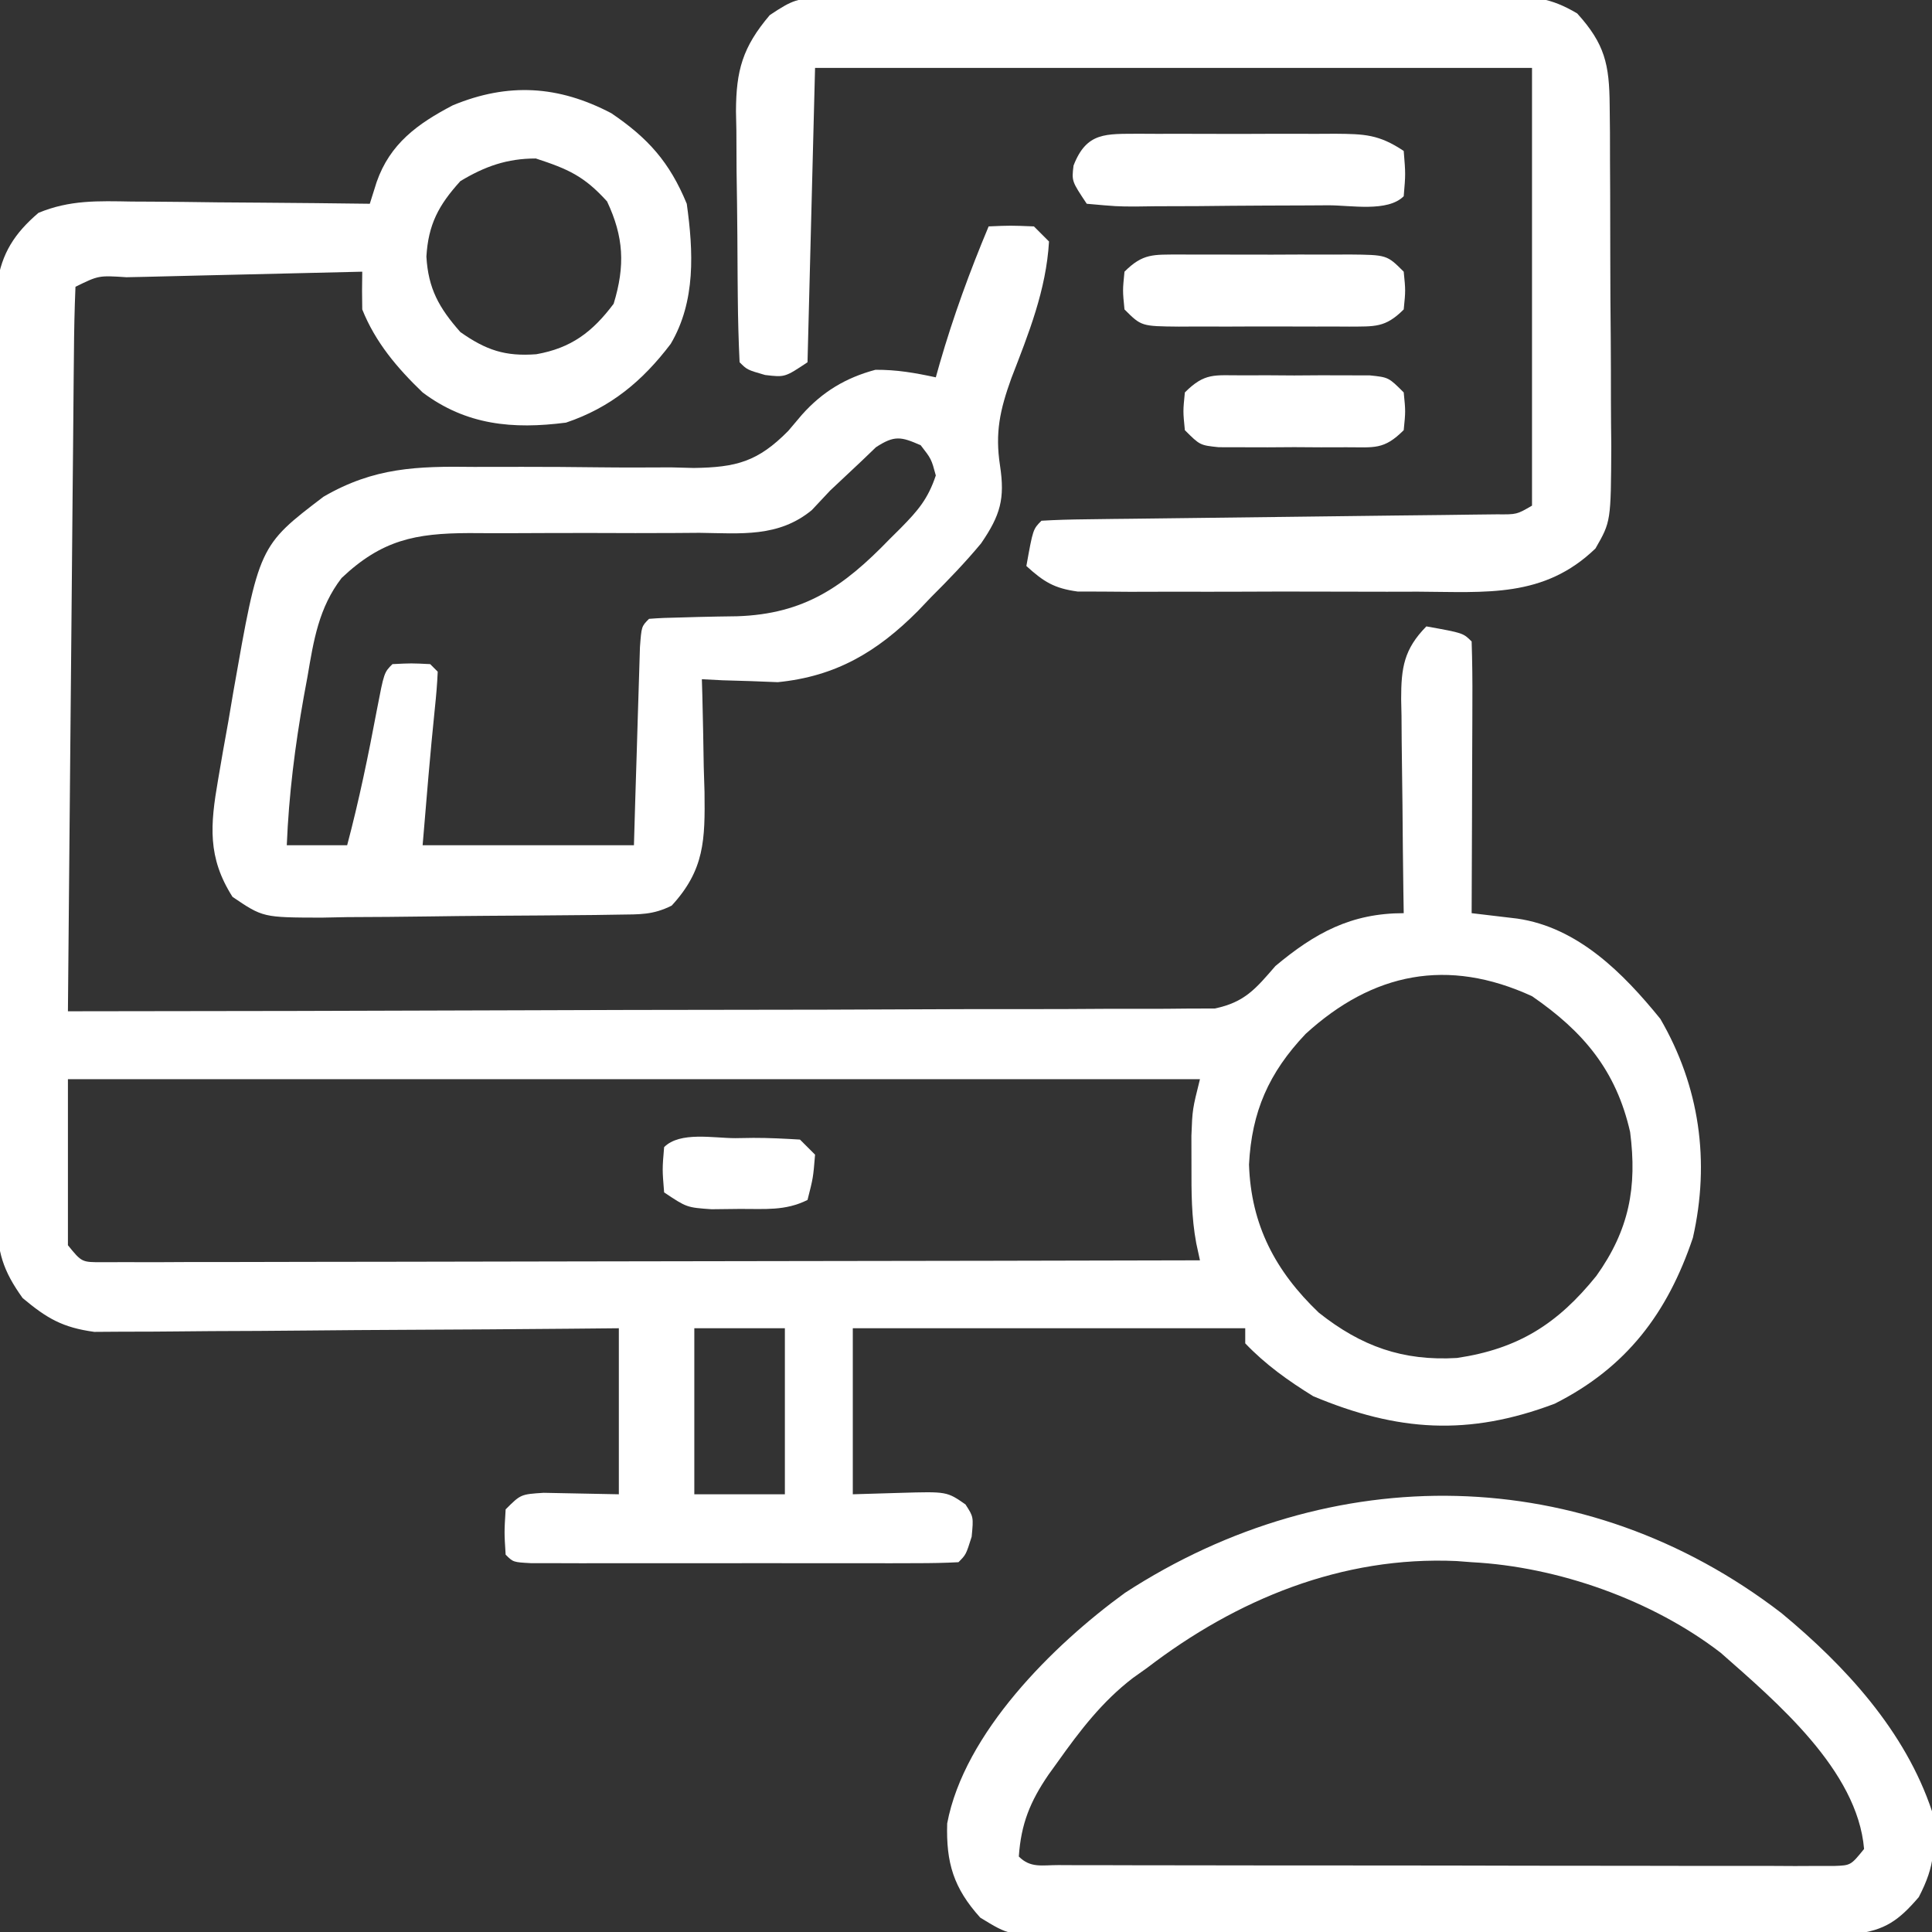 <?xml version="1.0" encoding="UTF-8"?>
<svg version="1.1" xmlns="http://www.w3.org/2000/svg" width="256" height="256">
<rect width="100%" height="100%" fill="#333333" stroke="none"/>
<path d="M0 0 C4.875 3.299 7.727 6.488 10 12 C10.879 18.318 11.204 24.925 7.875 30.562 C4.141 35.488 -0.083 39.007 -6 41 C-13.055 41.907 -19.219 41.339 -25 37 C-28.356 33.779 -31.263 30.352 -33 26 C-33.033 24.334 -33.037 22.666 -33 21 C-38.251 21.118 -43.502 21.242 -48.753 21.372 C-50.541 21.416 -52.329 21.457 -54.116 21.497 C-56.681 21.555 -59.245 21.619 -61.809 21.684 C-62.613 21.7 -63.417 21.717 -64.245 21.734 C-67.927 21.492 -67.927 21.492 -71 23 C-71.125 25.982 -71.186 28.942 -71.205 31.926 C-71.22 33.331 -71.22 33.331 -71.235 34.764 C-71.267 37.875 -71.292 40.986 -71.316 44.098 C-71.337 46.249 -71.358 48.399 -71.379 50.55 C-71.435 56.224 -71.484 61.897 -71.532 67.571 C-71.582 73.355 -71.638 79.139 -71.693 84.924 C-71.801 96.283 -71.902 107.641 -72 119 C-51.877 118.986 -31.754 118.944 -11.631 118.868 C-2.287 118.833 7.056 118.808 16.4 118.804 C24.543 118.801 32.686 118.781 40.829 118.739 C45.142 118.718 49.454 118.706 53.766 118.714 C57.825 118.721 61.883 118.706 65.942 118.672 C67.432 118.664 68.921 118.664 70.411 118.673 C72.445 118.685 74.48 118.663 76.514 118.639 C78.222 118.635 78.222 118.635 79.964 118.631 C83.929 117.807 85.394 116.015 88 113 C93.231 108.628 98.013 106 105 106 C104.976 104.486 104.976 104.486 104.952 102.942 C104.898 99.193 104.864 95.443 104.835 91.693 C104.82 90.072 104.8 88.45 104.774 86.828 C104.737 84.495 104.72 82.162 104.707 79.828 C104.692 79.105 104.676 78.382 104.66 77.637 C104.659 73.463 105.031 71.027 108 68 C112.875 68.875 112.875 68.875 114 70 C114.089 72.666 114.115 75.306 114.098 77.973 C114.096 79.169 114.096 79.169 114.093 80.39 C114.088 82.947 114.075 85.505 114.062 88.062 C114.057 89.792 114.053 91.522 114.049 93.252 C114.038 97.501 114.021 101.751 114 106 C116.011 106.239 118.022 106.478 120.034 106.717 C128.075 107.874 134.081 113.939 139 120 C144.202 128.946 145.616 138.872 143.316 149.016 C139.953 159.007 134.506 166.217 125 171 C113.585 175.309 104.206 174.703 93 170 C89.709 167.965 86.676 165.807 84 163 C84 162.34 84 161.68 84 161 C66.84 161 49.68 161 32 161 C32 168.26 32 175.52 32 183 C34.083 182.938 36.166 182.876 38.312 182.812 C44.469 182.63 44.469 182.63 46.934 184.348 C48 186 48 186 47.75 188.625 C47 191 47 191 46 192 C44.164 192.099 42.325 192.128 40.486 192.129 C39.308 192.133 38.13 192.136 36.917 192.139 C35.635 192.137 34.352 192.135 33.031 192.133 C31.725 192.134 30.42 192.135 29.074 192.136 C26.307 192.137 23.539 192.135 20.772 192.13 C17.217 192.125 13.663 192.128 10.108 192.134 C6.728 192.138 3.349 192.135 -0.031 192.133 C-1.314 192.135 -2.596 192.137 -3.917 192.139 C-5.684 192.134 -5.684 192.134 -7.486 192.129 C-8.529 192.129 -9.572 192.128 -10.647 192.127 C-13 192 -13 192 -14 191 C-14.188 188.062 -14.188 188.062 -14 185 C-12 183 -12 183 -8.961 182.805 C-3.98 182.902 -3.98 182.902 1 183 C1 175.74 1 168.48 1 161 C-2.27 161.031 -2.27 161.031 -5.606 161.063 C-12.818 161.13 -20.031 161.174 -27.243 161.207 C-31.615 161.228 -35.987 161.256 -40.358 161.302 C-44.579 161.345 -48.8 161.369 -53.021 161.38 C-54.63 161.387 -56.238 161.401 -57.846 161.423 C-60.104 161.452 -62.36 161.456 -64.618 161.454 C-65.901 161.463 -67.185 161.472 -68.507 161.481 C-72.702 160.903 -74.768 159.708 -78 157 C-80.609 153.365 -81.376 150.873 -81.381 146.421 C-81.389 145.311 -81.398 144.201 -81.407 143.057 C-81.401 141.848 -81.394 140.64 -81.388 139.395 C-81.393 138.114 -81.399 136.834 -81.404 135.515 C-81.418 132.011 -81.412 128.507 -81.403 125.003 C-81.395 121.333 -81.402 117.662 -81.407 113.991 C-81.413 107.828 -81.405 101.664 -81.391 95.501 C-81.375 88.379 -81.38 81.258 -81.397 74.137 C-81.41 68.017 -81.412 61.898 -81.404 55.779 C-81.4 52.127 -81.399 48.474 -81.409 44.822 C-81.419 40.749 -81.405 36.678 -81.388 32.605 C-81.394 31.397 -81.4 30.189 -81.407 28.943 C-81.398 27.833 -81.39 26.723 -81.381 25.579 C-81.379 24.135 -81.379 24.135 -81.378 22.663 C-80.793 18.54 -79.037 15.887 -75.904 13.206 C-71.749 11.481 -67.996 11.628 -63.543 11.707 C-62.64 11.711 -61.737 11.716 -60.807 11.72 C-57.933 11.737 -55.061 11.774 -52.188 11.812 C-50.235 11.828 -48.283 11.841 -46.33 11.854 C-41.553 11.887 -36.777 11.938 -32 12 C-31.7 11.047 -31.4 10.094 -31.09 9.112 C-29.313 4.039 -25.693 1.41 -21.008 -1.043 C-13.672 -4.083 -6.996 -3.67 0 0 Z M-20 9 C-22.892 12.189 -24.248 14.745 -24.5 19 C-24.257 23.238 -22.832 25.795 -20 29 C-16.58 31.409 -14.049 32.247 -9.938 31.938 C-5.315 31.124 -2.499 28.999 0.312 25.25 C1.858 20.193 1.647 16.372 -0.562 11.688 C-3.611 8.326 -5.713 7.403 -10 6 C-13.827 6 -16.761 7.049 -20 9 Z M92 122 C87.121 127.143 84.856 132.306 84.5 139.312 C84.763 147.315 87.998 153.45 93.75 158.938 C99.376 163.394 104.87 165.367 112.062 164.938 C120.175 163.732 125.39 160.431 130.523 154.066 C134.882 147.966 135.939 142.308 135 135 C133.151 126.852 128.827 121.698 122 117 C110.83 111.868 100.906 113.864 92 122 Z M-72 128 C-72 135.26 -72 142.52 -72 150 C-70.166 152.258 -70.166 152.258 -67.443 152.246 C-65.808 152.243 -65.808 152.243 -64.141 152.241 C-62.269 152.245 -62.269 152.245 -60.359 152.249 C-58.968 152.242 -57.578 152.234 -56.187 152.227 C-54.729 152.226 -53.27 152.227 -51.812 152.228 C-47.845 152.229 -43.878 152.217 -39.912 152.203 C-35.769 152.19 -31.626 152.189 -27.484 152.187 C-19.636 152.181 -11.787 152.164 -3.939 152.144 C4.994 152.122 13.927 152.111 22.861 152.101 C41.241 152.08 59.62 152.045 78 152 C77.838 151.25 77.675 150.5 77.508 149.727 C76.863 146.264 76.868 142.959 76.875 139.438 C76.872 138.137 76.87 136.836 76.867 135.496 C77 132 77 132 78 128 C28.5 128 -21 128 -72 128 Z M11 161 C11 168.26 11 175.52 11 183 C14.96 183 18.92 183 23 183 C23 175.74 23 168.48 23 161 C19.04 161 15.08 161 11 161 Z " fill="#FFFFFF" transform="translate(81,15)"/>
<path d="M0 0 C2.875 -0.125 2.875 -0.125 6 0 C6.99 0.99 6.99 0.99 8 2 C7.623 8.445 5.303 14.176 2.996 20.152 C1.51 24.298 0.833 27.306 1.508 31.695 C2.173 36.076 1.571 38.25 -1 42 C-3.085 44.51 -5.314 46.824 -7.625 49.125 C-8.204 49.732 -8.783 50.339 -9.379 50.965 C-14.776 56.386 -20.249 59.628 -27.941 60.391 C-29.136 60.344 -30.331 60.298 -31.562 60.25 C-32.781 60.214 -33.999 60.178 -35.254 60.141 C-36.16 60.094 -37.066 60.048 -38 60 C-37.969 61.043 -37.969 61.043 -37.937 62.108 C-37.853 65.28 -37.801 68.452 -37.75 71.625 C-37.716 72.719 -37.683 73.814 -37.648 74.941 C-37.572 81.259 -37.629 85.256 -42 90 C-44.493 91.246 -46.223 91.154 -49.013 91.193 C-50.58 91.217 -50.58 91.217 -52.179 91.242 C-56.959 91.286 -61.74 91.327 -66.52 91.35 C-69.043 91.367 -71.566 91.394 -74.089 91.432 C-77.722 91.487 -81.354 91.509 -84.988 91.523 C-86.116 91.546 -87.243 91.569 -88.404 91.592 C-96.156 91.571 -96.156 91.571 -100.188 88.842 C-103.527 83.604 -103.139 79.311 -102.109 73.352 C-101.894 72.099 -101.679 70.846 -101.457 69.555 C-101.224 68.258 -100.99 66.961 -100.75 65.625 C-100.532 64.336 -100.314 63.047 -100.09 61.719 C-96.685 42.326 -96.685 42.326 -88.125 35.812 C-81.423 31.925 -75.751 31.764 -68.195 31.867 C-66.064 31.866 -63.932 31.864 -61.801 31.859 C-58.46 31.861 -55.122 31.875 -51.782 31.921 C-48.544 31.96 -45.309 31.949 -42.07 31.93 C-41.08 31.955 -40.091 31.981 -39.071 32.008 C-33.436 31.93 -30.58 31.176 -26.558 27.102 C-25.962 26.398 -25.366 25.693 -24.751 24.968 C-22.035 21.915 -18.943 20.054 -15 19 C-12.145 18.985 -9.818 19.396 -7 20 C-6.83 19.394 -6.66 18.788 -6.484 18.164 C-4.684 11.941 -2.504 5.974 0 0 Z M-14.93 29.258 C-15.893 30.182 -15.893 30.182 -16.875 31.125 C-18.247 32.42 -19.623 33.711 -21 35 C-22.203 36.282 -22.203 36.282 -23.43 37.591 C-27.857 41.235 -32.826 40.672 -38.312 40.602 C-39.4 40.61 -40.487 40.618 -41.607 40.626 C-45.072 40.649 -48.535 40.639 -52 40.625 C-55.465 40.621 -58.929 40.625 -62.393 40.646 C-64.546 40.658 -66.698 40.655 -68.851 40.636 C-75.97 40.662 -80.401 41.542 -85.734 46.586 C-88.755 50.508 -89.44 54.835 -90.25 59.625 C-90.413 60.506 -90.575 61.388 -90.743 62.296 C-91.911 68.842 -92.73 75.351 -93 82 C-90.36 82 -87.72 82 -85 82 C-83.422 76.054 -82.189 70.062 -81.053 64.017 C-80.107 59.107 -80.107 59.107 -79 58 C-76.5 57.875 -76.5 57.875 -74 58 C-73.67 58.33 -73.34 58.66 -73 59 C-73.066 60.608 -73.206 62.212 -73.375 63.812 C-74.002 69.873 -74.493 75.92 -75 82 C-65.76 82 -56.52 82 -47 82 C-46.939 79.918 -46.879 77.836 -46.816 75.691 C-46.754 73.683 -46.691 71.674 -46.628 69.665 C-46.584 68.265 -46.543 66.865 -46.503 65.466 C-46.445 63.457 -46.381 61.449 -46.316 59.441 C-46.28 58.232 -46.243 57.022 -46.205 55.776 C-46 53 -46 53 -45 52 C-43.667 51.892 -42.329 51.844 -40.992 51.824 C-39.759 51.788 -39.759 51.788 -38.5 51.752 C-36.774 51.71 -35.047 51.678 -33.32 51.658 C-24.405 51.361 -19.217 47.742 -13.125 41.438 C-12.64 40.956 -12.156 40.475 -11.656 39.979 C-9.377 37.664 -8.041 36.124 -7 33 C-7.591 30.817 -7.591 30.817 -9 29 C-11.618 27.844 -12.489 27.667 -14.93 29.258 Z " fill="#FFFFFF" transform="translate(131,30)"/>
<path d="M0 0 C8.476 7.018 16.396 15.625 19.938 26.25 C20.331 31.046 20.42 33.319 18.188 37.625 C15.555 40.697 13.706 42.05 9.663 42.507 C8.825 42.511 7.988 42.514 7.124 42.517 C5.675 42.53 5.675 42.53 4.197 42.543 C3.144 42.542 2.091 42.541 1.006 42.541 C-0.108 42.547 -1.222 42.554 -2.37 42.561 C-6.058 42.58 -9.746 42.584 -13.434 42.586 C-15.994 42.592 -18.555 42.599 -21.115 42.606 C-26.485 42.618 -31.854 42.622 -37.223 42.621 C-43.425 42.619 -49.626 42.641 -55.828 42.672 C-61.8 42.701 -67.771 42.709 -73.743 42.707 C-76.281 42.71 -78.82 42.719 -81.359 42.734 C-84.907 42.754 -88.454 42.748 -92.002 42.736 C-93.053 42.747 -94.104 42.758 -95.187 42.77 C-102.314 42.708 -102.314 42.708 -106.174 40.345 C-109.713 36.42 -110.709 33.085 -110.555 27.863 C-108.302 15.902 -96.532 4.236 -87 -2.688 C-59.711 -20.434 -26.1 -20.083 0 0 Z M-84.062 7.25 C-84.679 7.688 -85.295 8.127 -85.93 8.578 C-90.02 11.707 -92.97 15.575 -95.938 19.75 C-96.331 20.296 -96.725 20.842 -97.131 21.405 C-99.57 24.974 -100.77 27.929 -101.062 32.25 C-99.501 33.812 -97.99 33.379 -95.818 33.384 C-94.902 33.388 -93.986 33.392 -93.043 33.397 C-91.524 33.396 -91.524 33.396 -89.975 33.395 C-88.915 33.399 -87.855 33.402 -86.763 33.405 C-83.239 33.415 -79.715 33.417 -76.191 33.418 C-73.754 33.421 -71.316 33.425 -68.879 33.428 C-63.761 33.434 -58.644 33.436 -53.527 33.435 C-46.955 33.435 -40.383 33.449 -33.81 33.466 C-28.774 33.477 -23.738 33.479 -18.701 33.479 C-16.277 33.48 -13.854 33.484 -11.43 33.492 C-8.046 33.502 -4.663 33.499 -1.28 33.493 C0.236 33.501 0.236 33.501 1.782 33.51 C2.701 33.506 3.619 33.502 4.566 33.497 C5.767 33.498 5.767 33.498 6.992 33.499 C9.174 33.421 9.174 33.421 10.938 31.25 C10.064 20.802 -0.721 11.724 -8.062 5.25 C-17.121 -1.732 -29.634 -6.159 -41.062 -6.75 C-41.717 -6.8 -42.372 -6.851 -43.047 -6.902 C-58.253 -7.596 -72.233 -1.812 -84.062 7.25 Z " fill="#FFFFFF" transform="translate(236.062,213.75)"/>
<path d="M0 0 C0.847 -0.009 1.693 -0.017 2.566 -0.026 C3.955 -0.024 3.955 -0.024 5.371 -0.023 C6.349 -0.03 7.326 -0.037 8.333 -0.043 C11.572 -0.062 14.811 -0.066 18.049 -0.069 C20.298 -0.075 22.546 -0.082 24.794 -0.089 C29.51 -0.101 34.226 -0.104 38.942 -0.103 C44.987 -0.103 51.032 -0.13 57.077 -0.165 C61.722 -0.187 66.366 -0.191 71.011 -0.19 C73.239 -0.192 75.468 -0.201 77.697 -0.217 C80.814 -0.236 83.93 -0.23 87.047 -0.218 C87.969 -0.23 88.89 -0.241 89.84 -0.252 C93.935 -0.212 96.248 -0.085 99.826 2.048 C103.486 6.084 104.09 8.793 104.129 14.226 C104.142 15.428 104.155 16.629 104.168 17.867 C104.17 19.162 104.172 20.457 104.174 21.791 C104.181 23.138 104.188 24.486 104.195 25.833 C104.207 28.656 104.21 31.479 104.209 34.302 C104.209 37.909 104.236 41.515 104.271 45.122 C104.293 47.905 104.297 50.688 104.296 53.471 C104.299 55.444 104.321 57.417 104.343 59.39 C104.292 69.383 104.292 69.383 102.247 72.942 C95.416 79.537 87.751 78.708 78.733 78.666 C77.363 78.668 75.992 78.671 74.622 78.675 C71.761 78.679 68.901 78.673 66.041 78.659 C62.379 78.641 58.718 78.651 55.056 78.669 C52.231 78.68 49.406 78.677 46.581 78.669 C44.576 78.666 42.57 78.675 40.565 78.684 C39.347 78.675 38.128 78.665 36.873 78.656 C35.802 78.653 34.73 78.651 33.626 78.648 C30.512 78.223 29.137 77.357 26.839 75.267 C27.714 70.392 27.714 70.392 28.839 69.267 C30.791 69.149 32.748 69.1 34.704 69.078 C35.958 69.061 37.213 69.045 38.506 69.027 C39.181 69.021 39.855 69.014 40.55 69.007 C42.656 68.986 44.761 68.959 46.866 68.93 C51.336 68.871 55.806 68.818 60.276 68.767 C65.451 68.708 70.626 68.646 75.8 68.576 C77.878 68.549 79.955 68.528 82.032 68.508 C83.919 68.482 83.919 68.482 85.844 68.457 C86.956 68.444 88.068 68.432 89.213 68.419 C91.819 68.442 91.819 68.442 93.839 67.267 C93.839 48.127 93.839 28.987 93.839 9.267 C62.489 9.267 31.139 9.267 -1.161 9.267 C-1.491 22.137 -1.821 35.007 -2.161 48.267 C-5.161 50.267 -5.161 50.267 -7.786 49.955 C-10.161 49.267 -10.161 49.267 -11.161 48.267 C-11.3 45.381 -11.375 42.519 -11.4 39.631 C-11.408 38.759 -11.416 37.886 -11.424 36.988 C-11.438 35.136 -11.449 33.284 -11.457 31.432 C-11.474 28.609 -11.518 25.787 -11.562 22.965 C-11.572 21.166 -11.581 19.367 -11.587 17.568 C-11.605 16.727 -11.622 15.887 -11.64 15.02 C-11.62 9.623 -10.782 6.53 -7.161 2.267 C-4.091 0.22 -3.462 0.016 0 0 Z " fill="#FFFFFF" transform="translate(109.161,-0.267)"/>
<path d="M0 0 C1.217 0.006 1.217 0.006 2.459 0.012 C3.293 0.01 4.126 0.008 4.985 0.006 C6.749 0.005 8.514 0.009 10.278 0.017 C12.98 0.028 15.681 0.017 18.383 0.004 C20.096 0.006 21.809 0.008 23.521 0.012 C24.736 0.006 24.736 0.006 25.974 0 C29.853 0.032 31.756 0.077 35.057 2.278 C35.307 5.34 35.307 5.34 35.057 8.278 C32.913 10.422 28.034 9.467 25.061 9.481 C24.157 9.487 23.253 9.492 22.322 9.498 C20.406 9.508 18.49 9.514 16.574 9.518 C13.635 9.528 10.697 9.559 7.758 9.59 C5.9 9.597 4.043 9.602 2.186 9.606 C0.861 9.625 0.861 9.625 -0.491 9.643 C-2.968 9.634 -2.968 9.634 -6.943 9.278 C-8.943 6.278 -8.943 6.278 -8.693 4.215 C-6.954 -0.279 -4.388 0.037 0 0 Z " fill="#FFFFFF" transform="translate(150.943,17.722)"/>
<path d="M0 0 C0.705 0.004 1.41 0.008 2.137 0.012 C2.862 0.01 3.587 0.008 4.334 0.006 C5.867 0.005 7.4 0.009 8.933 0.017 C11.284 0.028 13.634 0.017 15.985 0.004 C17.473 0.006 18.961 0.008 20.45 0.012 C21.155 0.008 21.86 0.004 22.587 0 C27.563 0.048 27.563 0.048 29.793 2.278 C30.043 4.778 30.043 4.778 29.793 7.278 C27.333 9.738 25.945 9.523 22.587 9.556 C21.881 9.552 21.176 9.548 20.45 9.544 C19.725 9.545 19 9.547 18.253 9.549 C16.72 9.551 15.186 9.547 13.653 9.539 C11.303 9.528 8.953 9.539 6.602 9.551 C5.114 9.55 3.625 9.547 2.137 9.544 C1.432 9.548 0.727 9.552 0 9.556 C-4.977 9.508 -4.977 9.508 -7.207 7.278 C-7.457 4.778 -7.457 4.778 -7.207 2.278 C-4.747 -0.182 -3.359 0.032 0 0 Z " fill="#FFFFFF" transform="translate(156.207,33.722)"/>
<path d="M0 0 C1.112 -0.003 2.225 -0.005 3.371 -0.008 C4.538 -0 5.704 0.008 6.906 0.016 C8.073 0.008 9.239 0 10.441 -0.008 C11.554 -0.005 12.666 -0.003 13.812 0 C14.837 0.002 15.861 0.005 16.916 0.007 C19.406 0.266 19.406 0.266 21.406 2.266 C21.656 4.766 21.656 4.766 21.406 7.266 C18.759 9.913 17.502 9.523 13.812 9.531 C12.7 9.534 11.588 9.536 10.441 9.539 C9.275 9.531 8.108 9.524 6.906 9.516 C5.74 9.523 4.573 9.531 3.371 9.539 C2.259 9.536 1.146 9.534 0 9.531 C-1.024 9.529 -2.048 9.527 -3.104 9.524 C-5.594 9.266 -5.594 9.266 -7.594 7.266 C-7.844 4.766 -7.844 4.766 -7.594 2.266 C-4.947 -0.381 -3.69 0.008 0 0 Z " fill="#FFFFFF" transform="translate(164.594,49.734)"/>
<path d="M0 0 C0.79 -0.012 1.579 -0.024 2.393 -0.037 C4.451 -0.042 6.508 0.065 8.562 0.188 C9.223 0.848 9.883 1.508 10.562 2.188 C10.312 5.25 10.312 5.25 9.562 8.188 C6.607 9.665 3.913 9.358 0.625 9.375 C-0.622 9.389 -1.868 9.403 -3.152 9.418 C-6.438 9.188 -6.438 9.188 -9.438 7.188 C-9.688 4.125 -9.688 4.125 -9.438 1.188 C-7.336 -0.914 -2.896 0.002 0 0 Z " fill="#FFFFFF" transform="translate(97.438,150.812)"/>
</svg>
